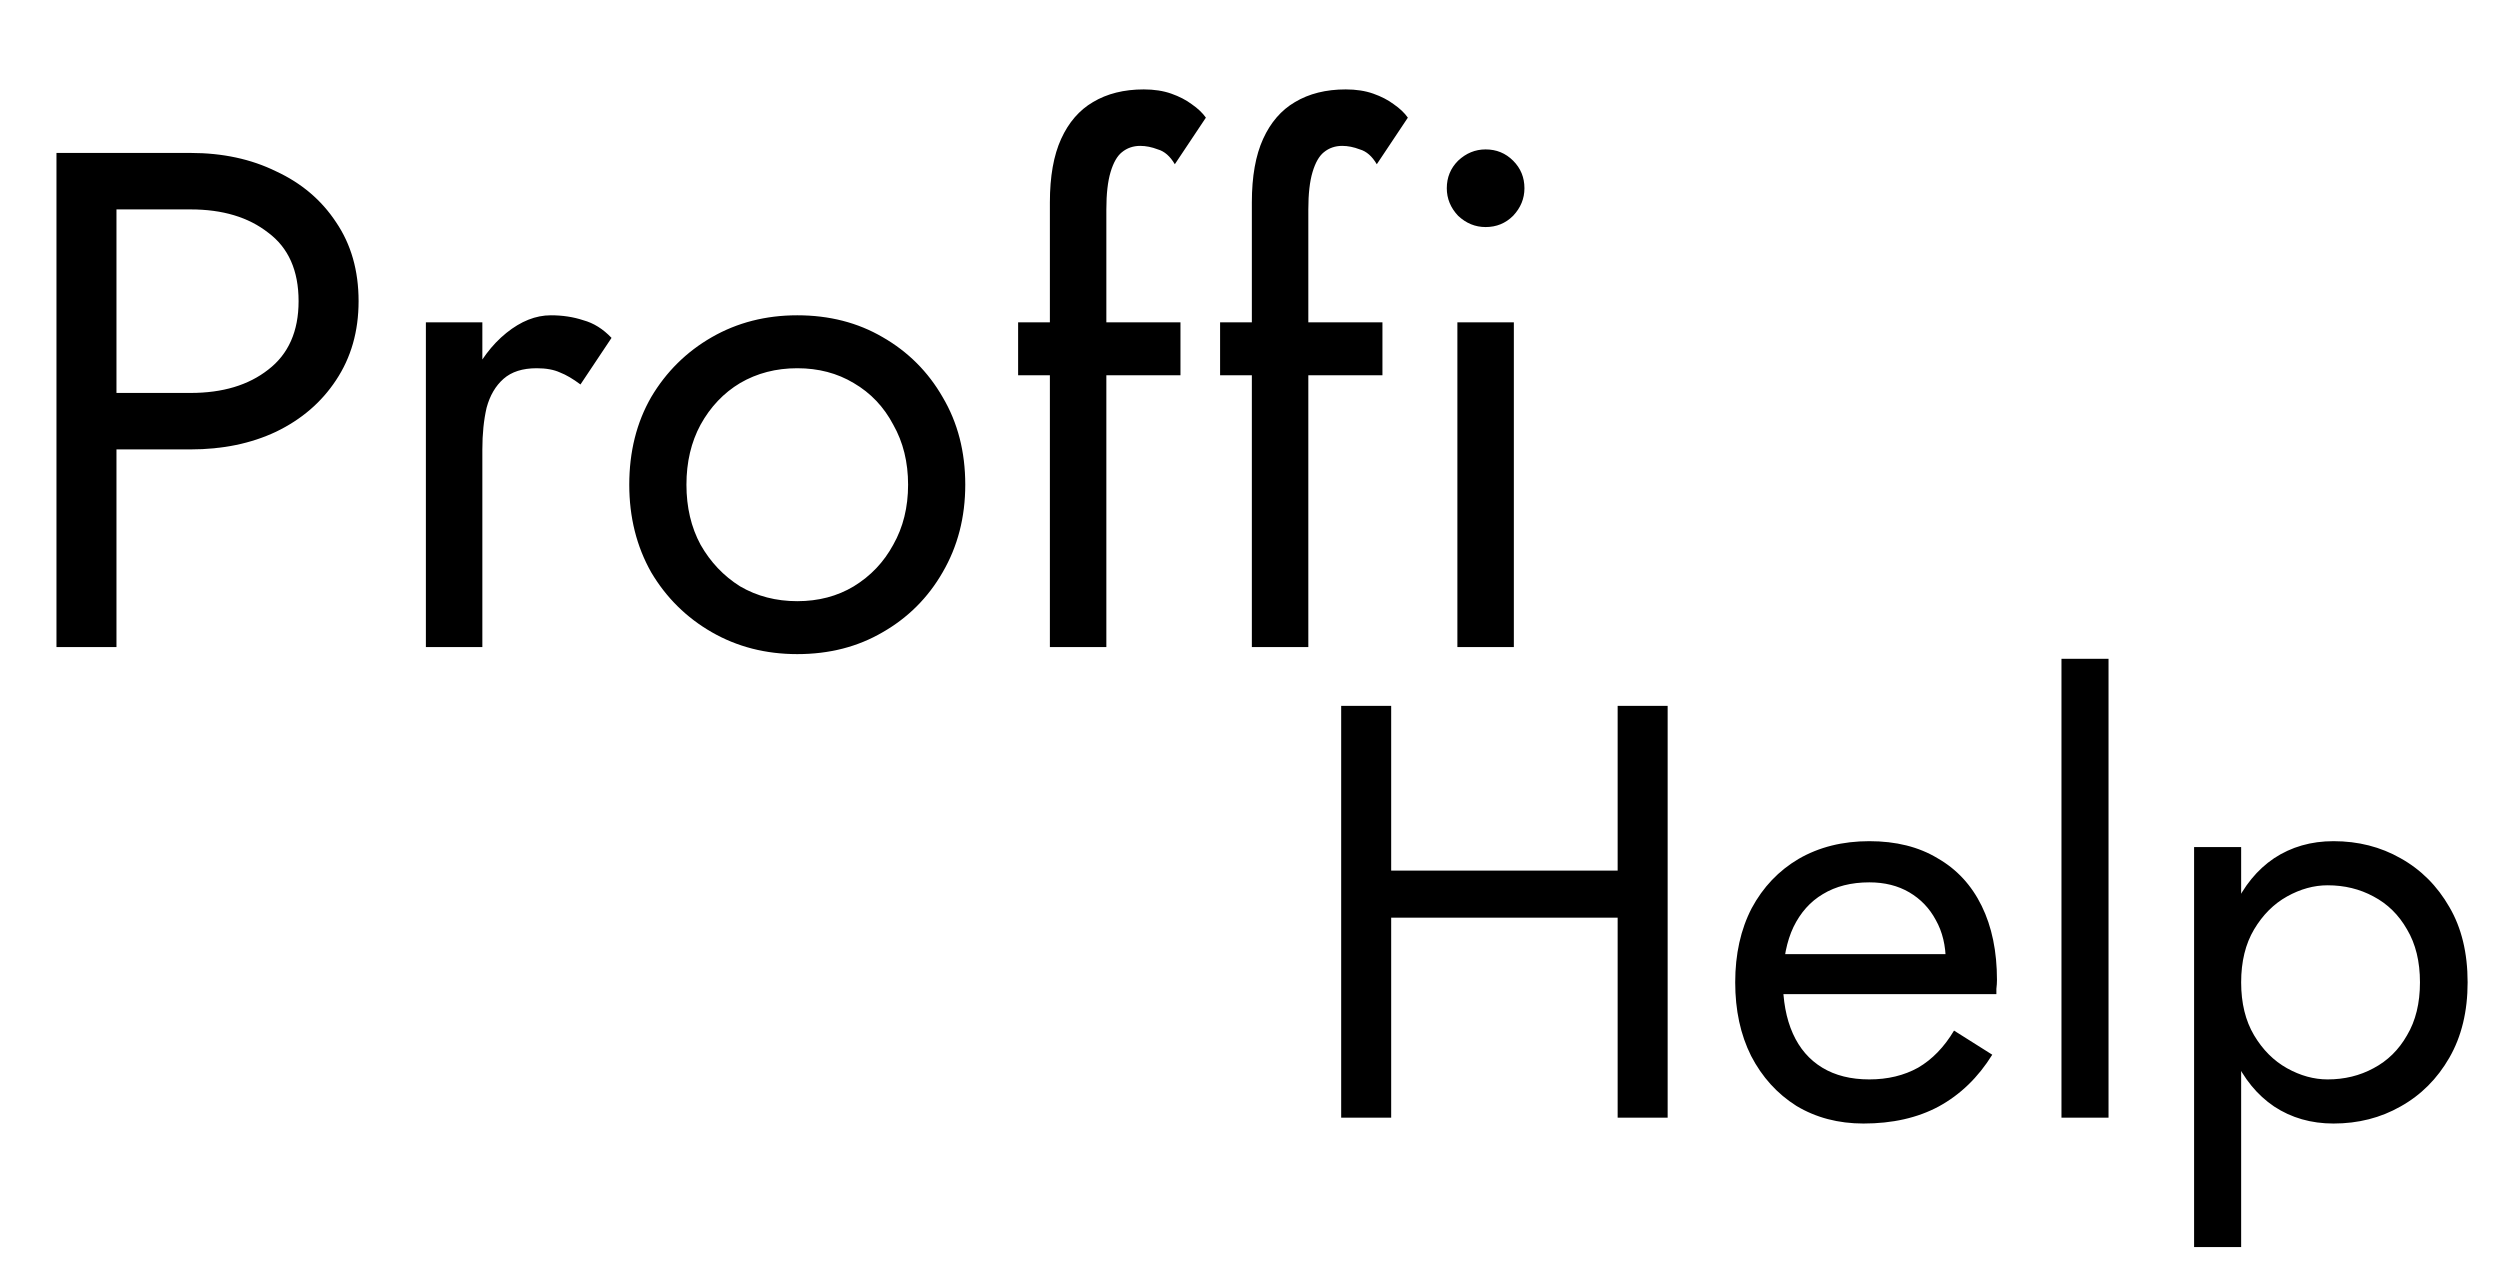 <svg width="85" height="43" viewBox="0 0 85 43" fill="none" xmlns="http://www.w3.org/2000/svg">
<g clip-path="url(#clip0_10_2)">
<path d="M1.92 5.2V22H3.96V5.2H1.92ZM3.048 7.12H6.48C7.568 7.12 8.448 7.384 9.12 7.912C9.808 8.424 10.152 9.2 10.152 10.24C10.152 11.264 9.808 12.04 9.12 12.568C8.448 13.096 7.568 13.36 6.48 13.36H3.048V15.28H6.48C7.568 15.28 8.536 15.08 9.384 14.68C10.248 14.264 10.928 13.68 11.424 12.928C11.936 12.16 12.192 11.264 12.192 10.24C12.192 9.2 11.936 8.304 11.424 7.552C10.928 6.8 10.248 6.224 9.384 5.824C8.536 5.408 7.568 5.2 6.48 5.2H3.048V7.12ZM16.4 10.96H14.48V22H16.4V10.96ZM19.736 13.072L20.792 11.488C20.504 11.184 20.184 10.984 19.832 10.888C19.496 10.776 19.128 10.72 18.728 10.72C18.216 10.72 17.712 10.92 17.216 11.32C16.72 11.72 16.312 12.264 15.992 12.952C15.688 13.624 15.536 14.4 15.536 15.28H16.4C16.4 14.752 16.448 14.28 16.544 13.864C16.656 13.448 16.848 13.12 17.12 12.88C17.392 12.64 17.768 12.52 18.248 12.52C18.568 12.52 18.832 12.568 19.04 12.664C19.248 12.744 19.48 12.88 19.736 13.072ZM21.395 16.48C21.395 17.584 21.643 18.576 22.139 19.456C22.651 20.32 23.339 21 24.203 21.496C25.067 21.992 26.035 22.24 27.107 22.24C28.195 22.24 29.163 21.992 30.011 21.496C30.875 21 31.555 20.32 32.051 19.456C32.563 18.576 32.819 17.584 32.819 16.48C32.819 15.36 32.563 14.368 32.051 13.504C31.555 12.64 30.875 11.96 30.011 11.464C29.163 10.968 28.195 10.72 27.107 10.72C26.035 10.72 25.067 10.968 24.203 11.464C23.339 11.96 22.651 12.64 22.139 13.504C21.643 14.368 21.395 15.36 21.395 16.48ZM23.339 16.48C23.339 15.712 23.499 15.032 23.819 14.44C24.155 13.832 24.603 13.36 25.163 13.024C25.739 12.688 26.387 12.52 27.107 12.52C27.827 12.52 28.467 12.688 29.027 13.024C29.603 13.36 30.051 13.832 30.371 14.44C30.707 15.032 30.875 15.712 30.875 16.48C30.875 17.248 30.707 17.928 30.371 18.52C30.051 19.112 29.603 19.584 29.027 19.936C28.467 20.272 27.827 20.44 27.107 20.44C26.387 20.44 25.739 20.272 25.163 19.936C24.603 19.584 24.155 19.112 23.819 18.52C23.499 17.928 23.339 17.248 23.339 16.48ZM34.616 10.96V12.76H40.136V10.96H34.616ZM39.944 5.584L41 4C40.888 3.84 40.728 3.688 40.52 3.544C40.328 3.4 40.096 3.28 39.824 3.184C39.552 3.088 39.24 3.04 38.888 3.04C38.216 3.04 37.64 3.184 37.16 3.472C36.696 3.744 36.336 4.16 36.08 4.72C35.824 5.28 35.696 6 35.696 6.88V22H37.616V7.12C37.616 6.592 37.664 6.168 37.76 5.848C37.856 5.528 37.984 5.304 38.144 5.176C38.32 5.032 38.528 4.96 38.768 4.96C38.96 4.96 39.16 5 39.368 5.08C39.592 5.144 39.784 5.312 39.944 5.584ZM41.483 10.96V12.76H47.003V10.96H41.483ZM46.811 5.584L47.867 4C47.755 3.84 47.595 3.688 47.387 3.544C47.195 3.4 46.963 3.28 46.691 3.184C46.419 3.088 46.107 3.04 45.755 3.04C45.083 3.04 44.507 3.184 44.027 3.472C43.563 3.744 43.203 4.16 42.947 4.72C42.691 5.28 42.563 6 42.563 6.88V22H44.483V7.12C44.483 6.592 44.531 6.168 44.627 5.848C44.723 5.528 44.851 5.304 45.011 5.176C45.187 5.032 45.395 4.96 45.635 4.96C45.827 4.96 46.027 5 46.235 5.08C46.459 5.144 46.651 5.312 46.811 5.584ZM49.191 6.4C49.191 6.752 49.319 7.064 49.575 7.336C49.847 7.592 50.159 7.72 50.511 7.72C50.879 7.72 51.191 7.592 51.447 7.336C51.703 7.064 51.831 6.752 51.831 6.4C51.831 6.032 51.703 5.72 51.447 5.464C51.191 5.208 50.879 5.08 50.511 5.08C50.159 5.08 49.847 5.208 49.575 5.464C49.319 5.72 49.191 6.032 49.191 6.4ZM49.551 10.96V22H51.471V10.96H49.551Z" fill="black"/>
<path d="M46.54 31.2H56.14V29.6H46.54V31.2ZM55 24V38H56.7V24H55ZM45.6 24V38H47.3V24H45.6ZM63.357 38.2C64.344 38.2 65.197 38.007 65.917 37.62C66.65 37.22 67.257 36.633 67.737 35.86L66.437 35.04C66.103 35.6 65.697 36.02 65.217 36.3C64.737 36.567 64.183 36.7 63.557 36.7C62.93 36.7 62.397 36.567 61.957 36.3C61.517 36.033 61.184 35.647 60.957 35.14C60.73 34.633 60.617 34.02 60.617 33.3C60.63 32.593 60.75 32 60.977 31.52C61.217 31.027 61.55 30.653 61.977 30.4C62.417 30.133 62.944 30 63.557 30C64.077 30 64.53 30.113 64.917 30.34C65.303 30.567 65.603 30.88 65.817 31.28C66.043 31.68 66.157 32.153 66.157 32.7C66.157 32.793 66.137 32.913 66.097 33.06C66.057 33.193 66.017 33.293 65.977 33.36L66.617 32.44H60.017V33.8H67.877C67.877 33.773 67.877 33.713 67.877 33.62C67.89 33.513 67.897 33.413 67.897 33.32C67.897 32.347 67.724 31.507 67.377 30.8C67.03 30.093 66.53 29.553 65.877 29.18C65.237 28.793 64.463 28.6 63.557 28.6C62.65 28.6 61.85 28.8 61.157 29.2C60.477 29.6 59.944 30.16 59.557 30.88C59.184 31.6 58.997 32.44 58.997 33.4C58.997 34.347 59.177 35.18 59.537 35.9C59.91 36.62 60.423 37.187 61.077 37.6C61.743 38 62.504 38.2 63.357 38.2ZM70.09 22.4V38H71.69V22.4H70.09ZM76.199 42.4V28.8H74.599V42.4H76.199ZM83.899 33.4C83.899 32.4 83.693 31.547 83.279 30.84C82.866 30.12 82.313 29.567 81.619 29.18C80.939 28.793 80.179 28.6 79.339 28.6C78.579 28.6 77.906 28.793 77.319 29.18C76.746 29.567 76.293 30.12 75.959 30.84C75.639 31.547 75.479 32.4 75.479 33.4C75.479 34.387 75.639 35.24 75.959 35.96C76.293 36.68 76.746 37.233 77.319 37.62C77.906 38.007 78.579 38.2 79.339 38.2C80.179 38.2 80.939 38.007 81.619 37.62C82.313 37.233 82.866 36.68 83.279 35.96C83.693 35.24 83.899 34.387 83.899 33.4ZM82.279 33.4C82.279 34.107 82.133 34.707 81.839 35.2C81.559 35.693 81.179 36.067 80.699 36.32C80.233 36.573 79.713 36.7 79.139 36.7C78.673 36.7 78.213 36.573 77.759 36.32C77.306 36.067 76.933 35.693 76.639 35.2C76.346 34.707 76.199 34.107 76.199 33.4C76.199 32.693 76.346 32.093 76.639 31.6C76.933 31.107 77.306 30.733 77.759 30.48C78.213 30.227 78.673 30.1 79.139 30.1C79.713 30.1 80.233 30.227 80.699 30.48C81.179 30.733 81.559 31.107 81.839 31.6C82.133 32.093 82.279 32.693 82.279 33.4Z" fill="black"/>
</g>
<defs>
<clipPath id="clip0_10_2">
<rect width="85" height="43" fill="white"/>
</clipPath>
</defs>
</svg>
